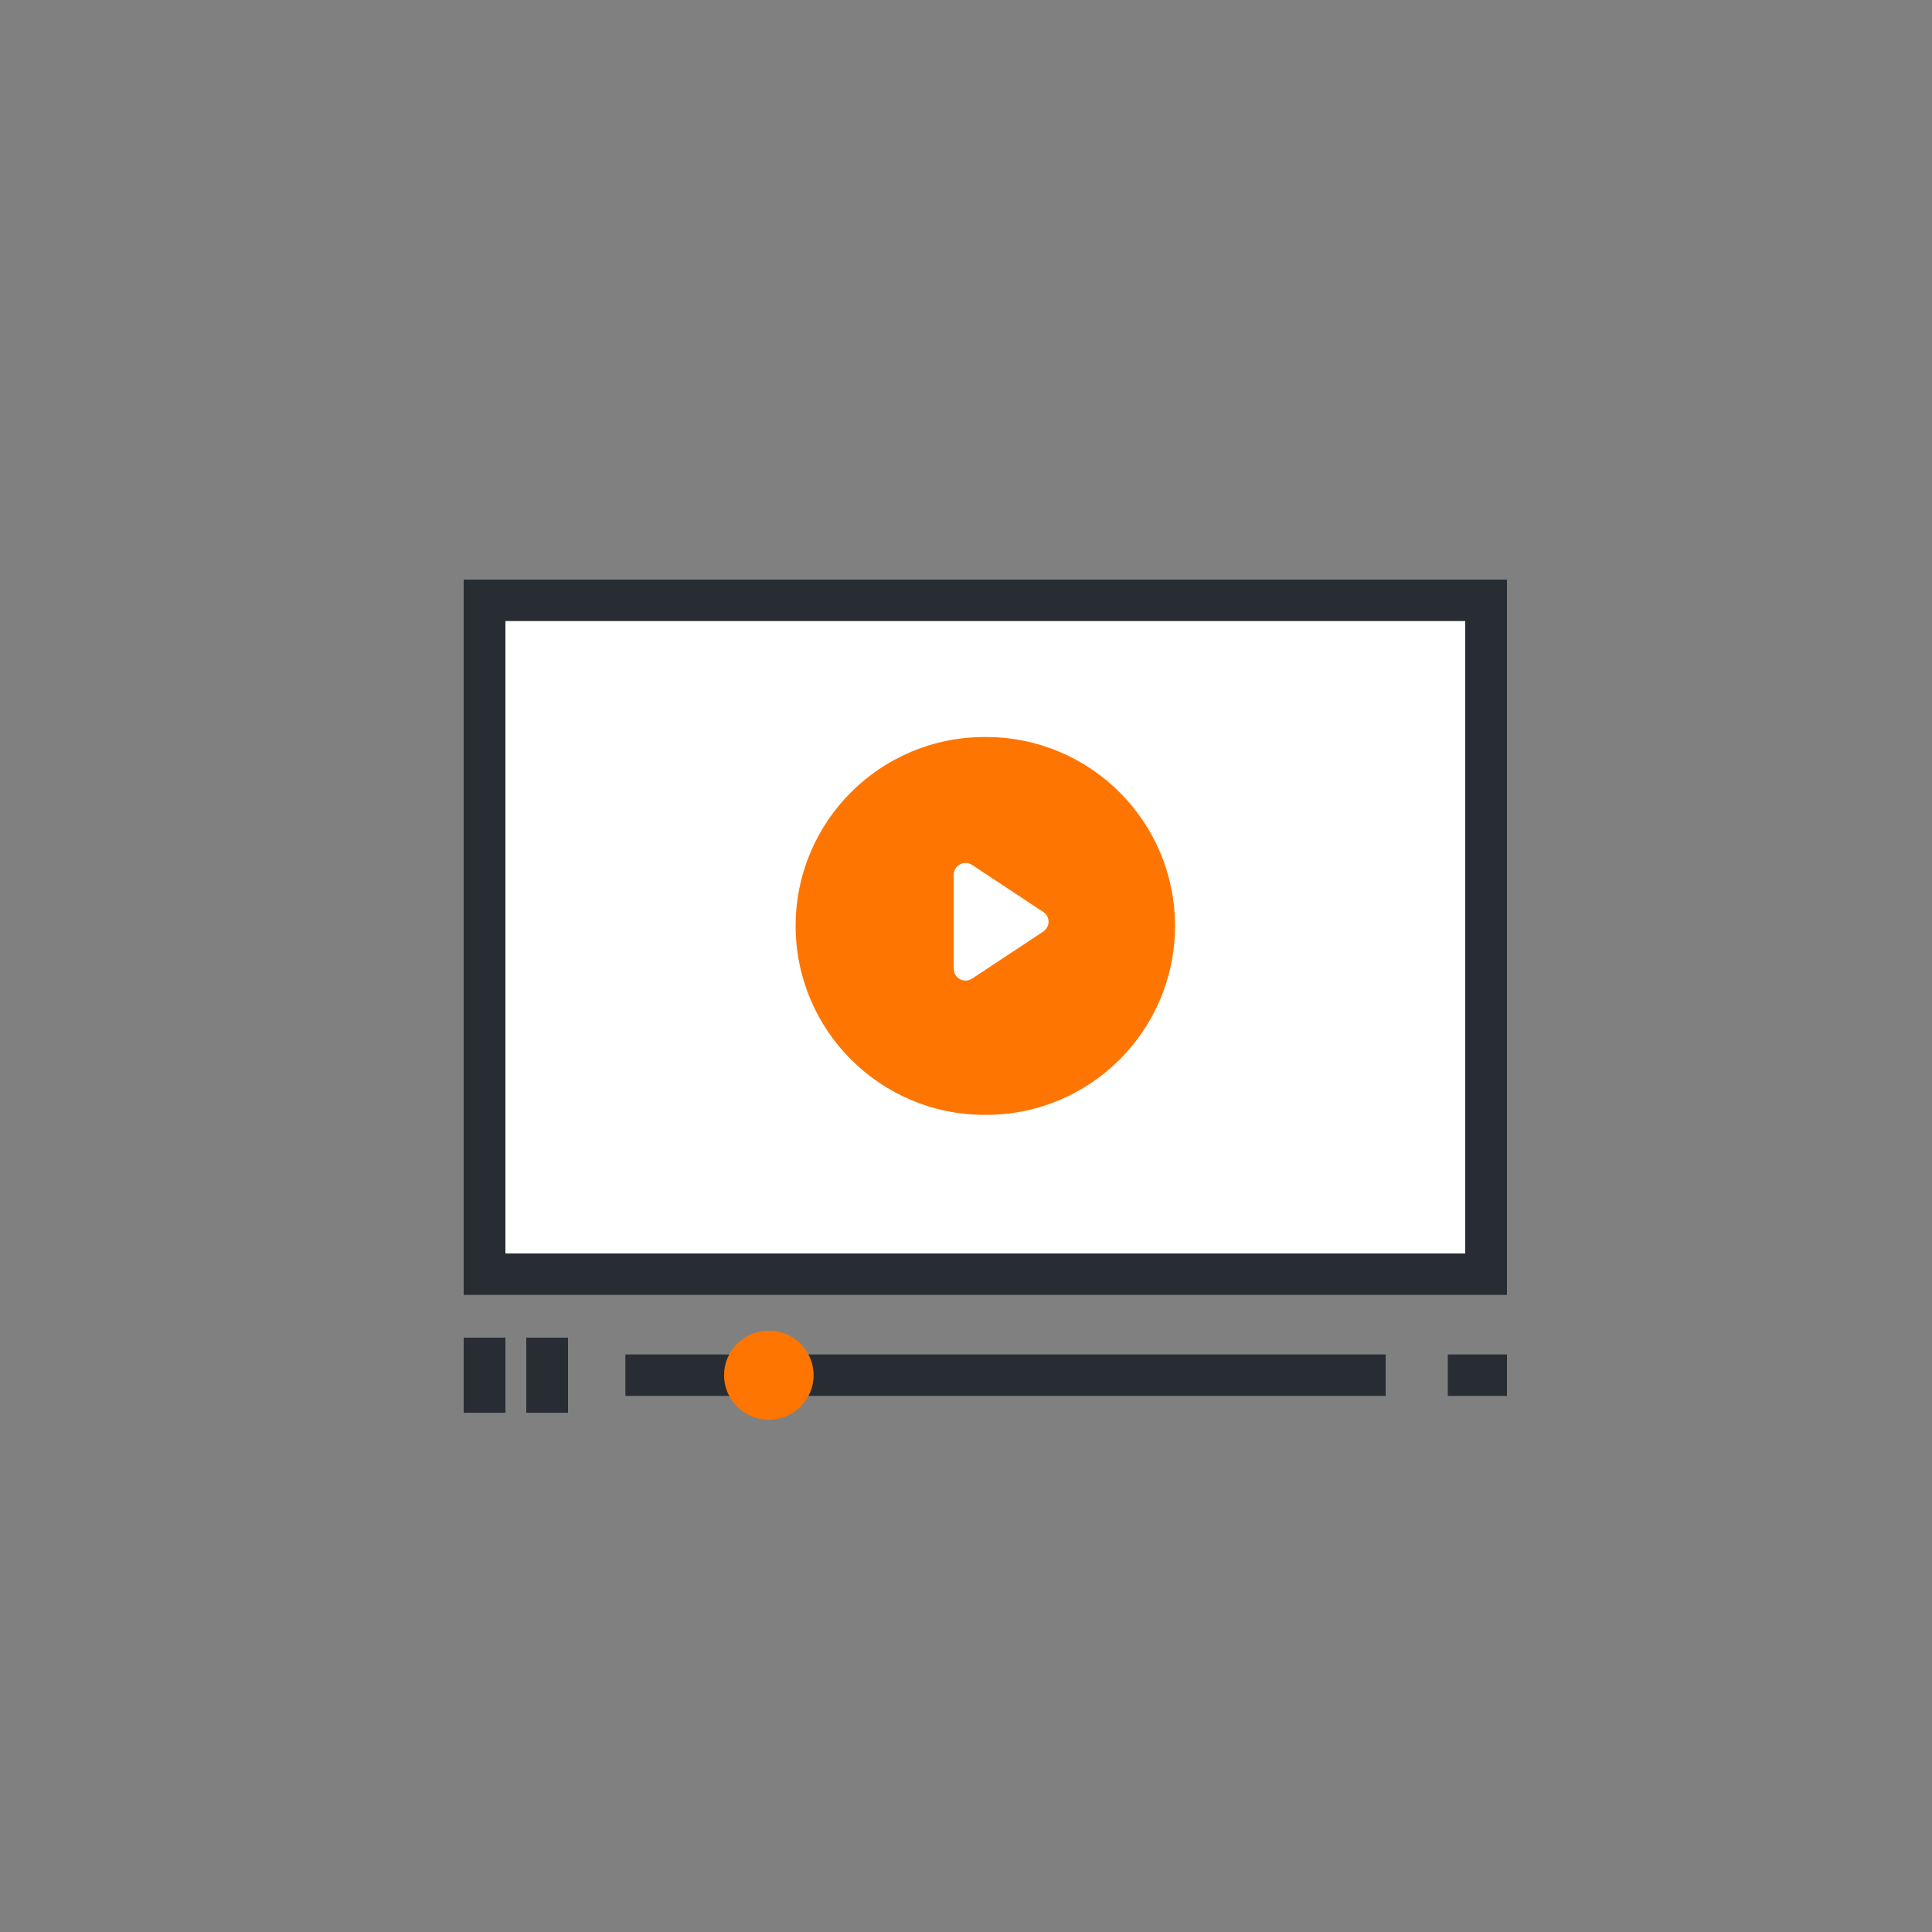 <svg xmlns="http://www.w3.org/2000/svg" width="100" height="100" viewBox="0 0 100 100">
  <rect x="0" y="0" width="100" height="100" fill="#808080" stroke="none"/>
  <g fill="none" fill-rule="evenodd" transform="translate(24 30)">
    <polygon fill="#FFF" points="1.08 35.951 52.92 35.951 52.92 1.073 1.08 1.073"/>
    <path fill="#282D33" d="M0,37.024 L54,37.024 L54,5.36585367e-05 L0,5.36585367e-05 L0,37.024 Z M2.16,34.878 L51.841,34.878 L51.841,2.146 L2.16,2.146 L2.16,34.878 Z"/>
    <polygon fill="#282D33" points="8.37 42.253 47.722 42.253 47.722 40.107 8.37 40.107"/>
    <polygon fill="#282D33" points="50.939 42.253 54 42.253 54 40.107 50.939 40.107"/>
    <polygon fill="#282D33" points="0 43.125 2.16 43.125 2.16 39.235 0 39.235"/>
    <polygon fill="#282D33" points="3.24 43.125 5.4 43.125 5.4 39.235 3.24 39.235"/>
    <path fill="#FF7502" d="M18.112 41.18C18.112 42.452 17.074 43.483 15.795 43.483 14.515 43.483 13.477 42.452 13.477 41.18 13.477 39.909 14.515 38.877 15.795 38.877 17.074 38.877 18.112 39.909 18.112 41.18M17.182 17.926C17.182 23.326 21.564 27.704 26.957 27.704L27.043 27.704C32.442 27.704 36.818 23.327 36.818 17.926L36.818 17.926C36.818 12.526 32.436 8.148 27.043 8.148L26.957 8.148C21.558 8.148 17.182 12.525 17.182 17.926L17.182 17.926z"/>
    <path fill="#FFF" d="M25.364,20.146 L25.364,15.275 C25.364,15.051 25.489,14.844 25.688,14.738 C25.888,14.633 26.129,14.645 26.318,14.769 L30,17.204 C30.17,17.317 30.273,17.507 30.273,17.71 C30.273,17.914 30.17,18.104 29.999,18.217 L26.317,20.652 C26.129,20.777 25.887,20.788 25.688,20.683 C25.488,20.576 25.364,20.37 25.364,20.146 Z"/>
  </g>
</svg>
